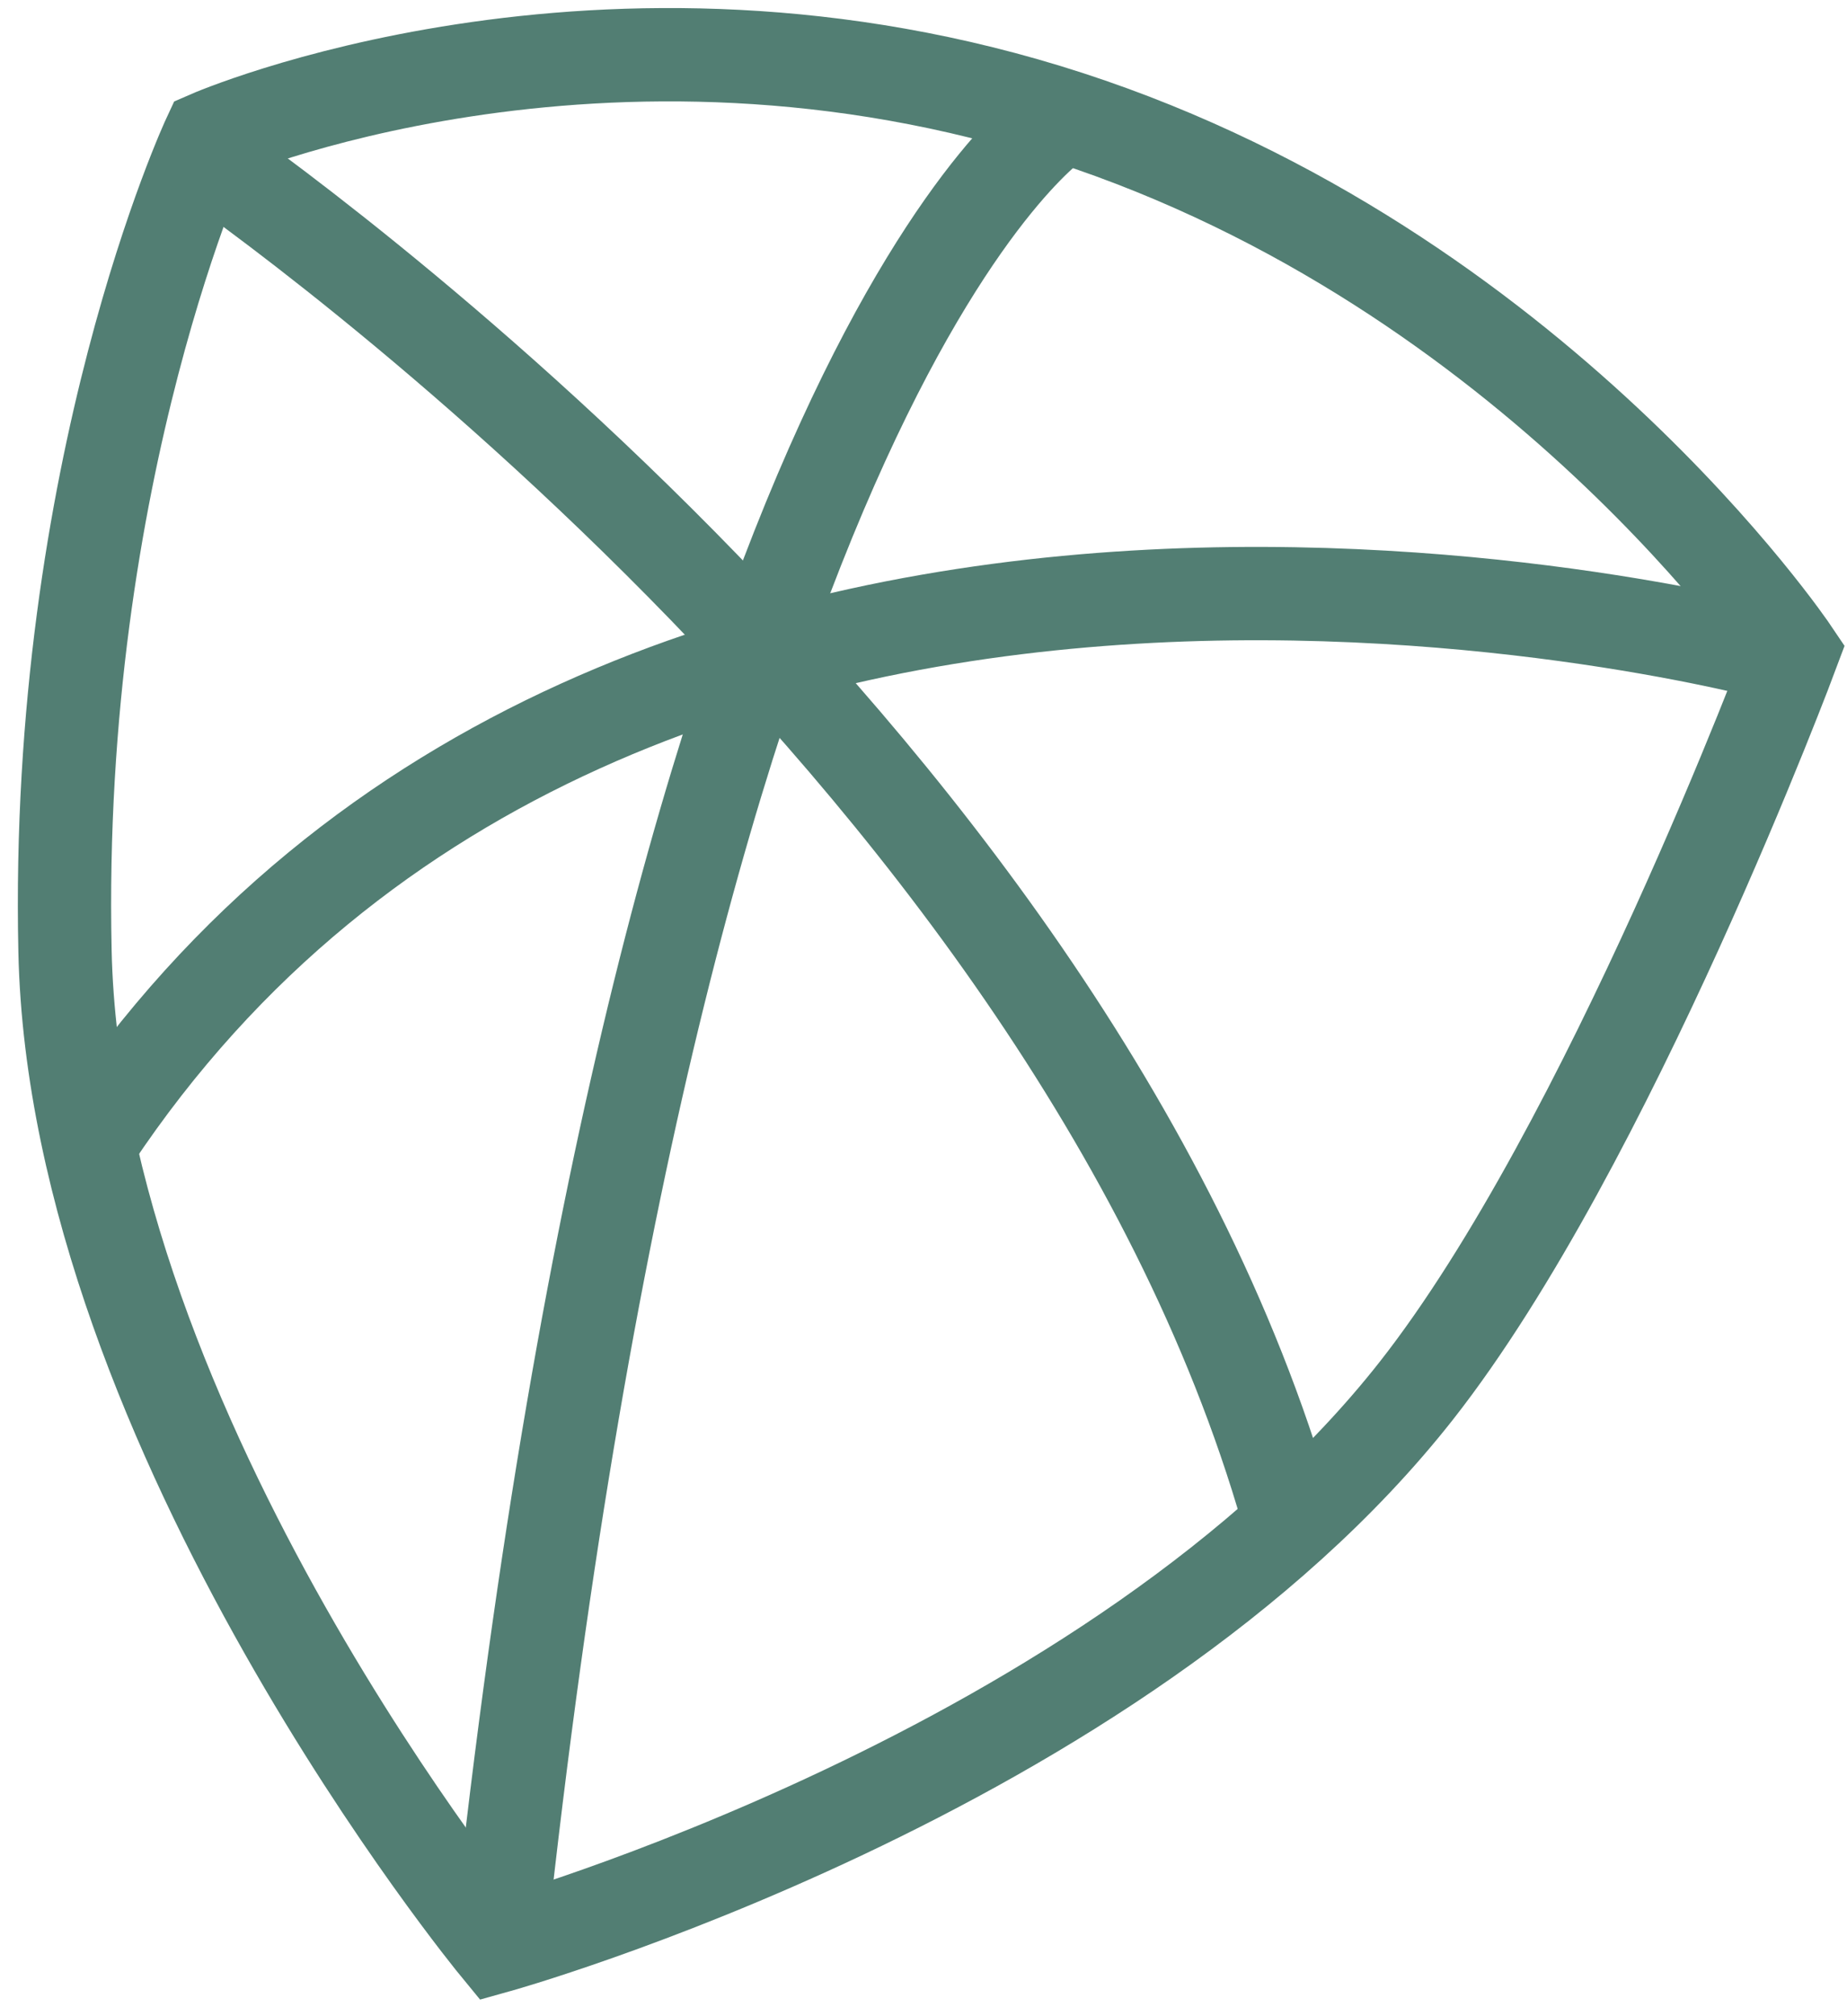 <?xml version="1.0" encoding="UTF-8" standalone="no"?>
<svg width="99px" height="108px" viewBox="0 0 99 108" version="1.1" xmlns="http://www.w3.org/2000/svg" xmlns:xlink="http://www.w3.org/1999/xlink">
    <!-- Generator: Sketch 3.7.2 (28276) - http://www.bohemiancoding.com/sketch -->
    <title>icon</title>
    <desc>Created with Sketch.</desc>
    <defs></defs>
    <g id="Page-1" stroke="none" stroke-width="1" fill="none" fill-rule="evenodd">
        <g id="icon" transform="translate(49.588, 53.457) scale(-1, 1) translate(-49.588, -53.457) translate(2.588, 2.457)" stroke="#527E73" stroke-width="5">
            <path d="M72.978,72.028 C56.833,92.574 23.683,101.808 23.683,101.808 C23.683,101.808 1.101,74.358 0.538,48.491 C-0.024,22.624 8.255,4.892 8.255,4.892 C8.255,4.892 29.299,-4.298 54.319,3.832 C79.339,11.961 93.131,32.47 93.131,32.47 C93.131,32.47 83.254,58.95 72.978,72.028 L72.978,72.028 Z" id="Triangle-1" transform="translate(46.821, 51.141) scale(-1, 1) translate(-46.821, -51.141) "></path>
            <path d="M39.862,3.97 C39.862,3.97 60.68,17.434 69.792,101.47" id="Path-33"></path>
            <path d="M1.383,32.613 C1.383,32.613 63.128,15.753 91.608,58.549" id="Path-31"></path>
            <path d="M86.069,5.573 C86.069,5.573 39.467,37.163 27.588,78.559" id="Path-35"></path>
        </g>
    </g>
</svg>